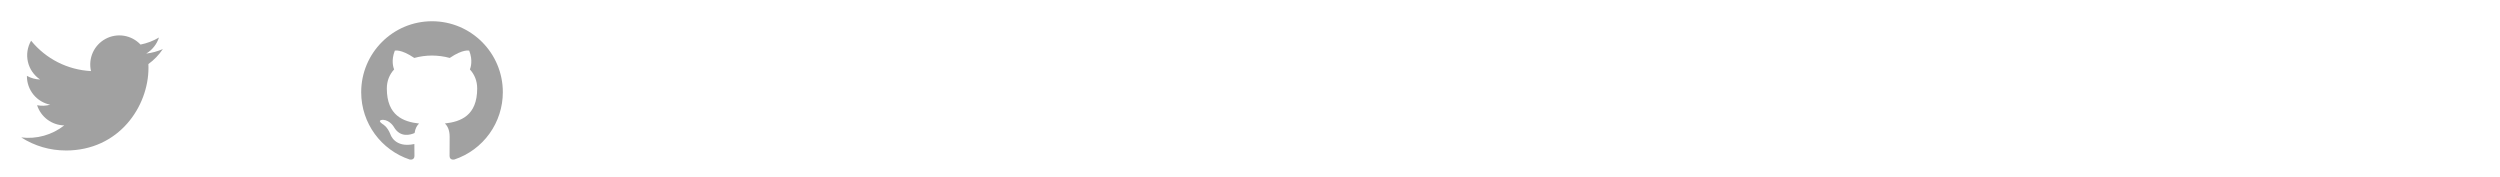 <svg width="353" height="25" viewBox="0 0 353 25" fill="none" xmlns="http://www.w3.org/2000/svg">
<path d="M9.29 21.251C16.837 21.251 20.965 14.998 20.965 9.576C20.965 9.398 20.965 9.221 20.953 9.046C21.756 8.464 22.449 7.745 23 6.92C22.251 7.252 21.457 7.47 20.643 7.566C21.5 7.053 22.141 6.246 22.447 5.296C21.642 5.774 20.761 6.111 19.842 6.292C19.223 5.634 18.405 5.198 17.514 5.052C16.622 4.906 15.707 5.057 14.911 5.484C14.115 5.91 13.481 6.587 13.108 7.41C12.736 8.232 12.644 9.155 12.849 10.035C11.218 9.953 9.622 9.529 8.165 8.791C6.708 8.052 5.422 7.015 4.392 5.748C3.867 6.651 3.707 7.72 3.943 8.738C4.178 9.755 4.793 10.645 5.662 11.225C5.009 11.206 4.371 11.03 3.8 10.713V10.765C3.8 11.712 4.128 12.63 4.728 13.363C5.328 14.096 6.163 14.599 7.092 14.787C6.488 14.952 5.854 14.976 5.239 14.857C5.501 15.672 6.012 16.386 6.699 16.897C7.387 17.408 8.217 17.691 9.073 17.707C8.222 18.375 7.248 18.87 6.206 19.162C5.164 19.453 4.074 19.537 3 19.407C4.877 20.611 7.06 21.25 9.29 21.247" fill="#A1A1A1"/>
<path fill-rule="evenodd" clip-rule="evenodd" d="M61 3C55.477 3 51 7.484 51 13.017C51 17.442 53.865 21.197 57.839 22.521C58.339 22.613 58.521 22.304 58.521 22.038C58.521 21.801 58.513 21.17 58.508 20.335C55.726 20.94 55.139 18.992 55.139 18.992C54.685 17.834 54.029 17.526 54.029 17.526C53.121 16.906 54.098 16.918 54.098 16.918C55.101 16.988 55.629 17.95 55.629 17.95C56.521 19.48 57.97 19.038 58.539 18.782C58.631 18.135 58.889 17.694 59.175 17.444C56.955 17.191 54.62 16.331 54.62 12.493C54.62 11.4 55.01 10.505 55.649 9.805C55.546 9.552 55.203 8.533 55.747 7.155C55.747 7.155 56.587 6.885 58.497 8.181C59.313 7.959 60.154 7.845 61 7.844C61.85 7.848 62.705 7.959 63.504 8.181C65.413 6.885 66.251 7.154 66.251 7.154C66.797 8.533 66.453 9.552 66.351 9.805C66.991 10.505 67.379 11.4 67.379 12.493C67.379 16.341 65.04 17.188 62.813 17.436C63.172 17.745 63.491 18.356 63.491 19.291C63.491 20.629 63.479 21.71 63.479 22.038C63.479 22.306 63.659 22.618 64.167 22.52C66.158 21.852 67.889 20.575 69.115 18.87C70.342 17.165 71.001 15.117 71 13.017C71 7.484 66.522 3 61 3Z" fill="#A1A1A1"/>
</svg>
